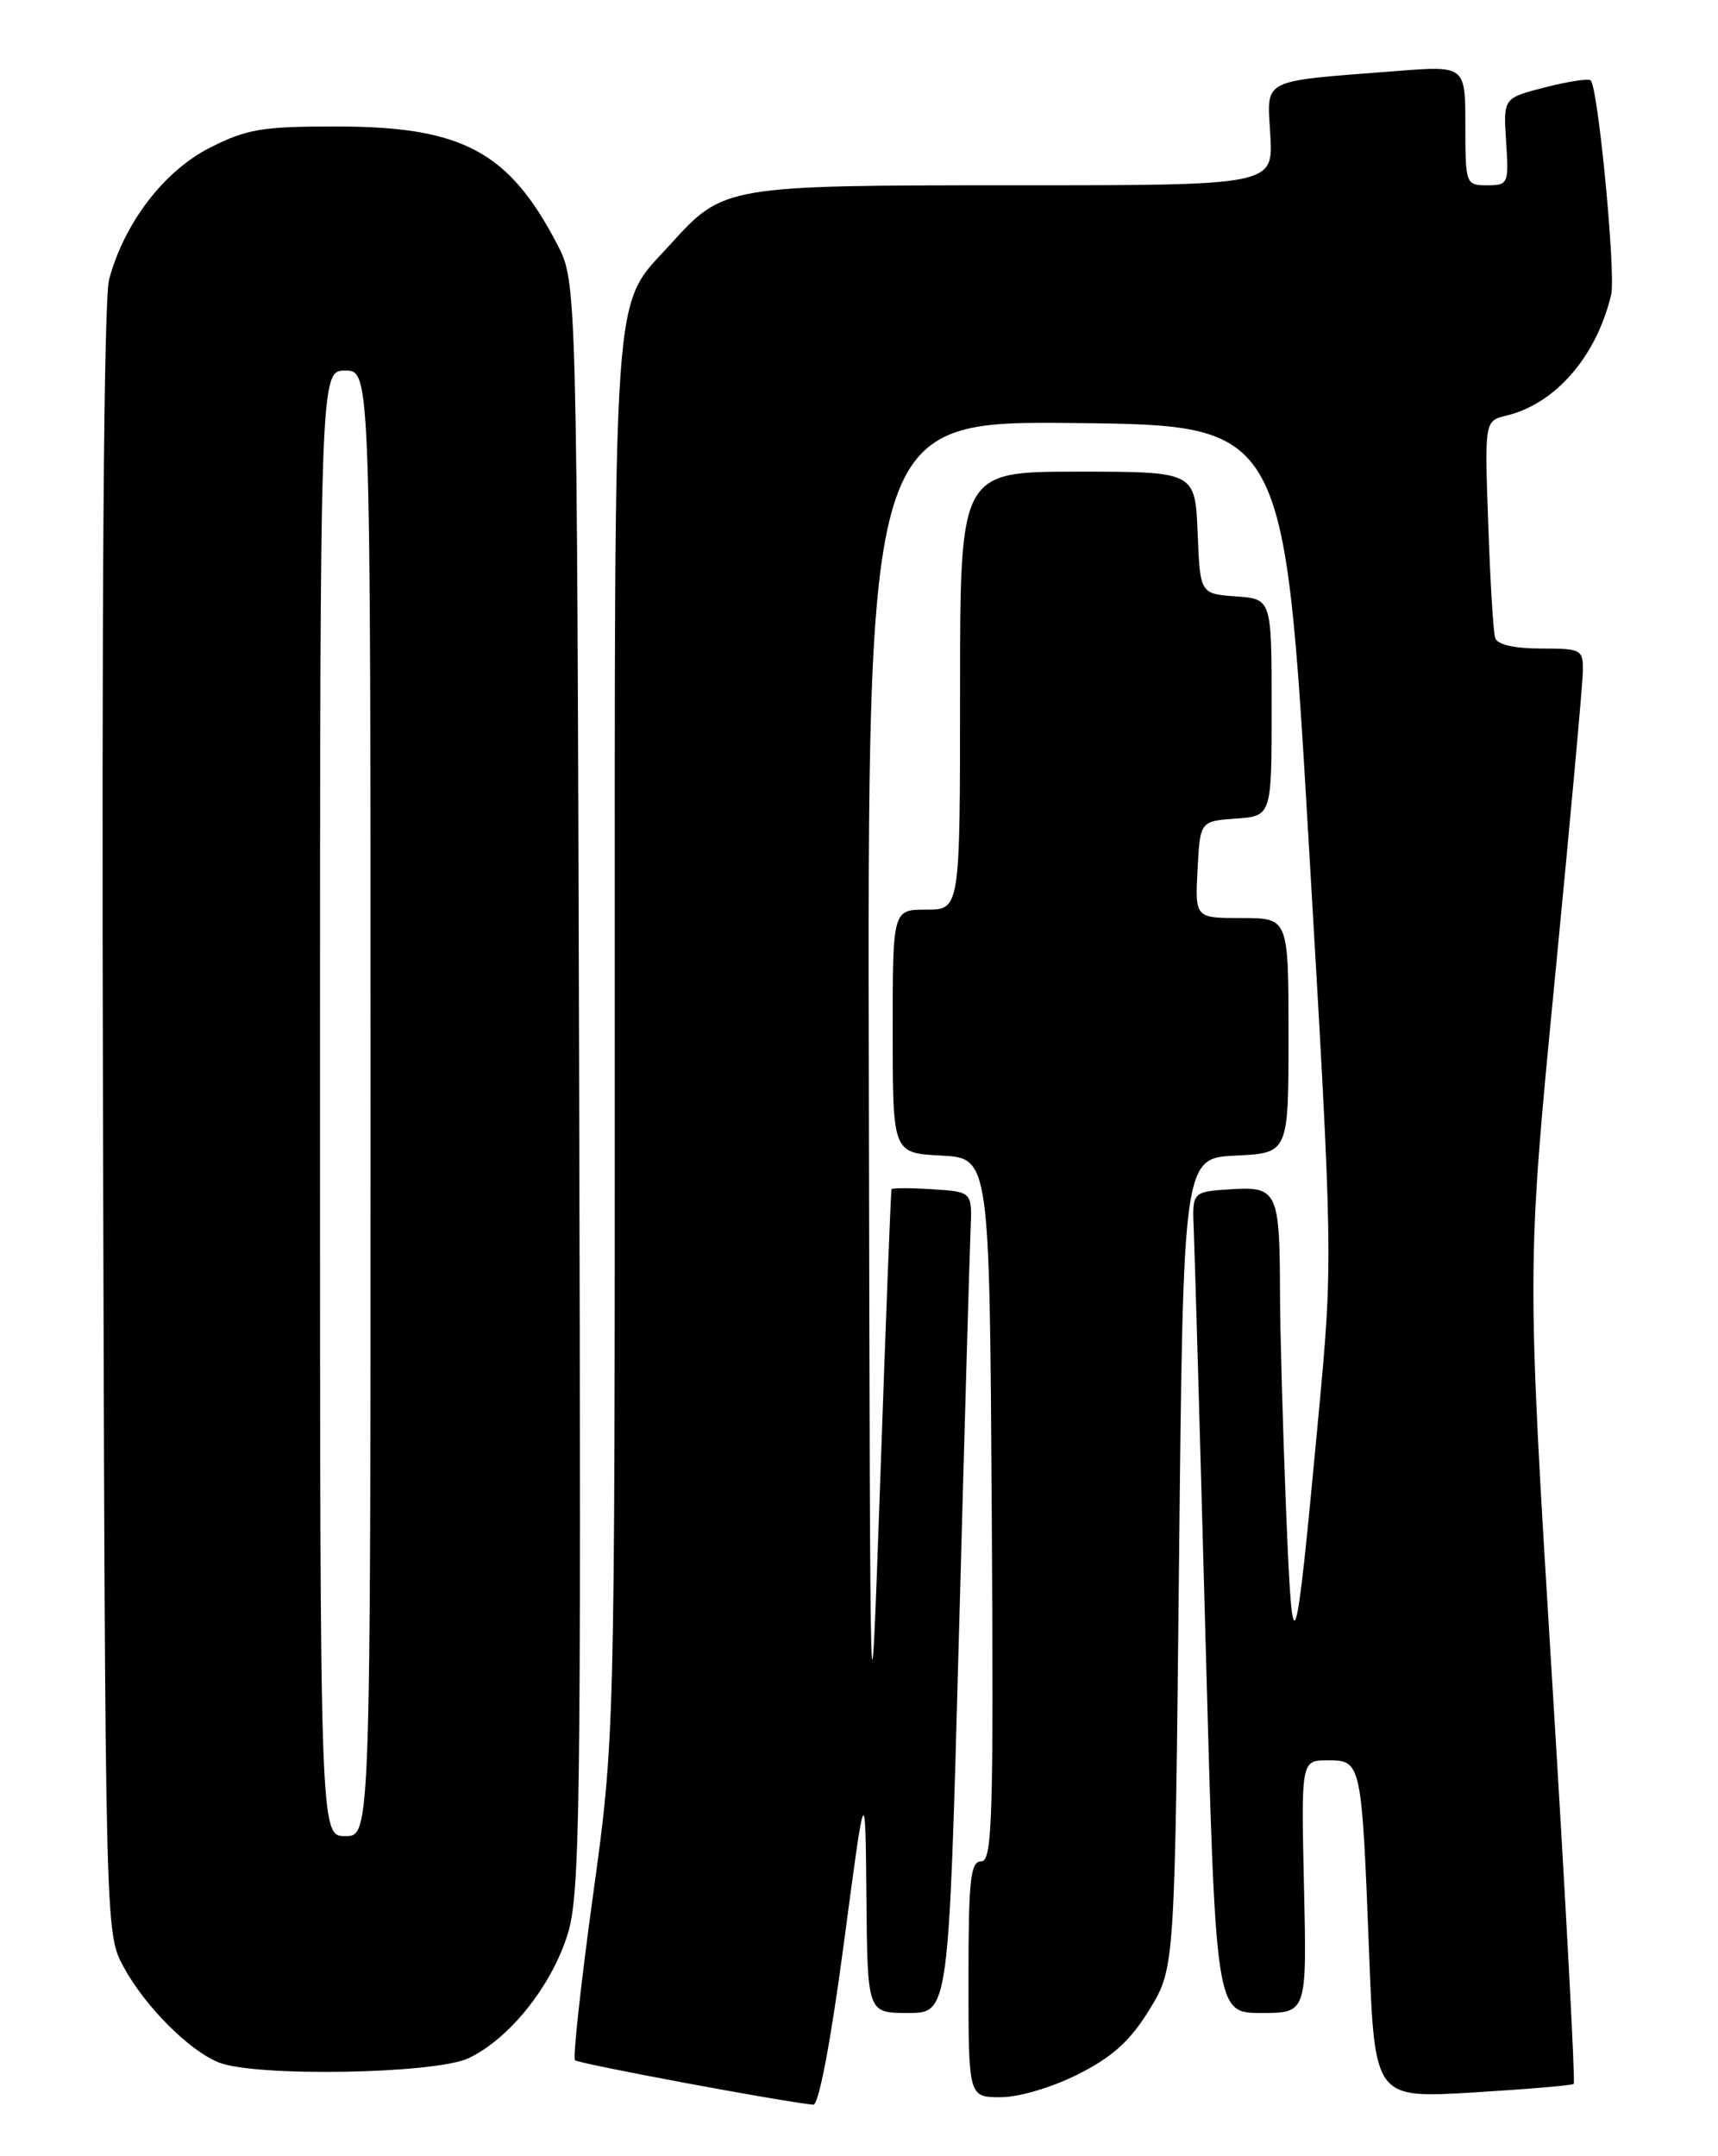<?xml version="1.0" encoding="UTF-8" standalone="no"?>
<!DOCTYPE svg PUBLIC "-//W3C//DTD SVG 1.1//EN" "http://www.w3.org/Graphics/SVG/1.1/DTD/svg11.dtd" >
<svg xmlns="http://www.w3.org/2000/svg" xmlns:xlink="http://www.w3.org/1999/xlink" version="1.1" viewBox="0 0 204 256">
 <g >
 <path fill="currentColor"
d=" M 100.20 230.75 C 102.75 211.50 102.75 211.50 102.88 225.25 C 103.00 239.00 103.00 239.00 107.82 239.00 C 112.65 239.00 112.65 239.00 113.85 194.75 C 114.51 170.41 115.14 148.47 115.25 146.00 C 115.44 141.50 115.44 141.50 110.72 141.20 C 108.12 141.03 105.94 141.03 105.86 141.20 C 105.78 141.36 105.18 156.80 104.53 175.50 C 103.33 209.50 103.33 209.50 103.17 129.73 C 103.00 49.97 103.00 49.97 127.75 50.23 C 152.50 50.50 152.50 50.50 155.40 100.00 C 158.30 149.50 158.30 149.50 156.52 168.50 C 153.77 197.92 153.49 198.68 152.70 179.00 C 152.32 169.38 152.00 157.90 151.99 153.50 C 151.96 141.47 151.67 140.84 146.15 141.20 C 141.56 141.50 141.56 141.50 141.75 146.00 C 141.86 148.47 142.49 170.41 143.15 194.75 C 144.35 239.00 144.35 239.00 149.77 239.00 C 155.18 239.00 155.18 239.00 154.84 224.00 C 154.50 209.00 154.50 209.00 157.67 209.00 C 161.65 209.00 161.69 209.16 162.57 231.82 C 163.23 249.13 163.23 249.13 174.87 248.44 C 181.27 248.05 186.66 247.60 186.87 247.42 C 187.07 247.24 185.90 225.37 184.26 198.80 C 181.30 150.50 181.30 150.50 184.60 116.50 C 186.42 97.80 187.93 81.26 187.95 79.75 C 188.00 77.11 187.80 77.00 182.97 77.00 C 179.82 77.00 177.79 76.53 177.54 75.75 C 177.32 75.06 176.95 68.98 176.72 62.23 C 176.28 49.97 176.28 49.97 178.89 49.34 C 184.70 47.94 189.57 42.32 191.31 35.00 C 191.89 32.57 189.78 10.44 188.88 9.55 C 188.63 9.30 186.20 9.67 183.47 10.37 C 178.50 11.64 178.50 11.64 178.84 16.82 C 179.17 21.82 179.09 22.00 176.59 22.00 C 174.05 22.00 174.00 21.87 174.00 14.90 C 174.00 7.79 174.00 7.79 165.75 8.44 C 149.48 9.71 150.45 9.22 150.84 16.04 C 151.18 22.00 151.18 22.00 120.56 22.00 C 86.17 22.00 85.89 22.05 79.65 28.96 C 72.60 36.77 73.00 31.13 73.00 123.14 C 73.00 206.34 73.00 206.34 70.39 225.23 C 68.96 235.62 68.01 244.34 68.28 244.61 C 68.69 245.02 92.78 249.52 96.57 249.89 C 97.22 249.96 98.65 242.41 100.20 230.75 Z  M 128.07 246.25 C 132.14 244.19 134.24 242.27 136.50 238.58 C 139.50 233.66 139.50 233.66 140.00 185.58 C 140.50 137.50 140.50 137.50 146.75 137.20 C 153.00 136.90 153.00 136.90 153.00 122.95 C 153.00 109.00 153.00 109.00 147.45 109.00 C 141.90 109.00 141.90 109.00 142.20 103.25 C 142.50 97.50 142.50 97.50 146.75 97.19 C 151.00 96.89 151.00 96.89 151.00 84.00 C 151.00 71.11 151.00 71.11 146.75 70.81 C 142.50 70.50 142.50 70.50 142.21 63.25 C 141.91 56.00 141.91 56.00 127.96 56.00 C 114.00 56.00 114.00 56.00 114.00 82.00 C 114.00 108.00 114.00 108.00 110.00 108.00 C 106.00 108.00 106.00 108.00 106.00 122.45 C 106.00 136.90 106.00 136.90 111.75 137.20 C 117.50 137.50 117.50 137.50 117.76 179.25 C 117.99 215.94 117.84 221.00 116.51 221.00 C 115.23 221.00 115.00 223.18 115.00 235.00 C 115.00 249.00 115.00 249.00 118.82 249.00 C 121.01 249.00 124.96 247.82 128.07 246.25 Z  M 55.63 244.37 C 60.47 242.08 65.46 235.85 67.39 229.70 C 68.88 224.97 69.01 215.33 68.77 128.98 C 68.50 33.50 68.50 33.50 66.16 29.00 C 60.46 18.04 54.92 15.05 40.22 15.02 C 31.16 15.00 29.34 15.30 24.92 17.54 C 19.48 20.30 14.76 26.46 12.96 33.16 C 12.32 35.53 12.06 71.56 12.23 133.18 C 12.50 229.50 12.50 229.50 14.66 233.50 C 17.20 238.20 22.46 243.48 26.00 244.88 C 30.35 246.61 51.69 246.24 55.63 244.37 Z  M 38.00 131.00 C 38.00 44.00 38.00 44.00 41.00 44.00 C 44.00 44.00 44.00 44.00 44.00 131.00 C 44.00 218.00 44.00 218.00 41.00 218.00 C 38.00 218.00 38.00 218.00 38.00 131.00 Z "/>
</g>
</svg>